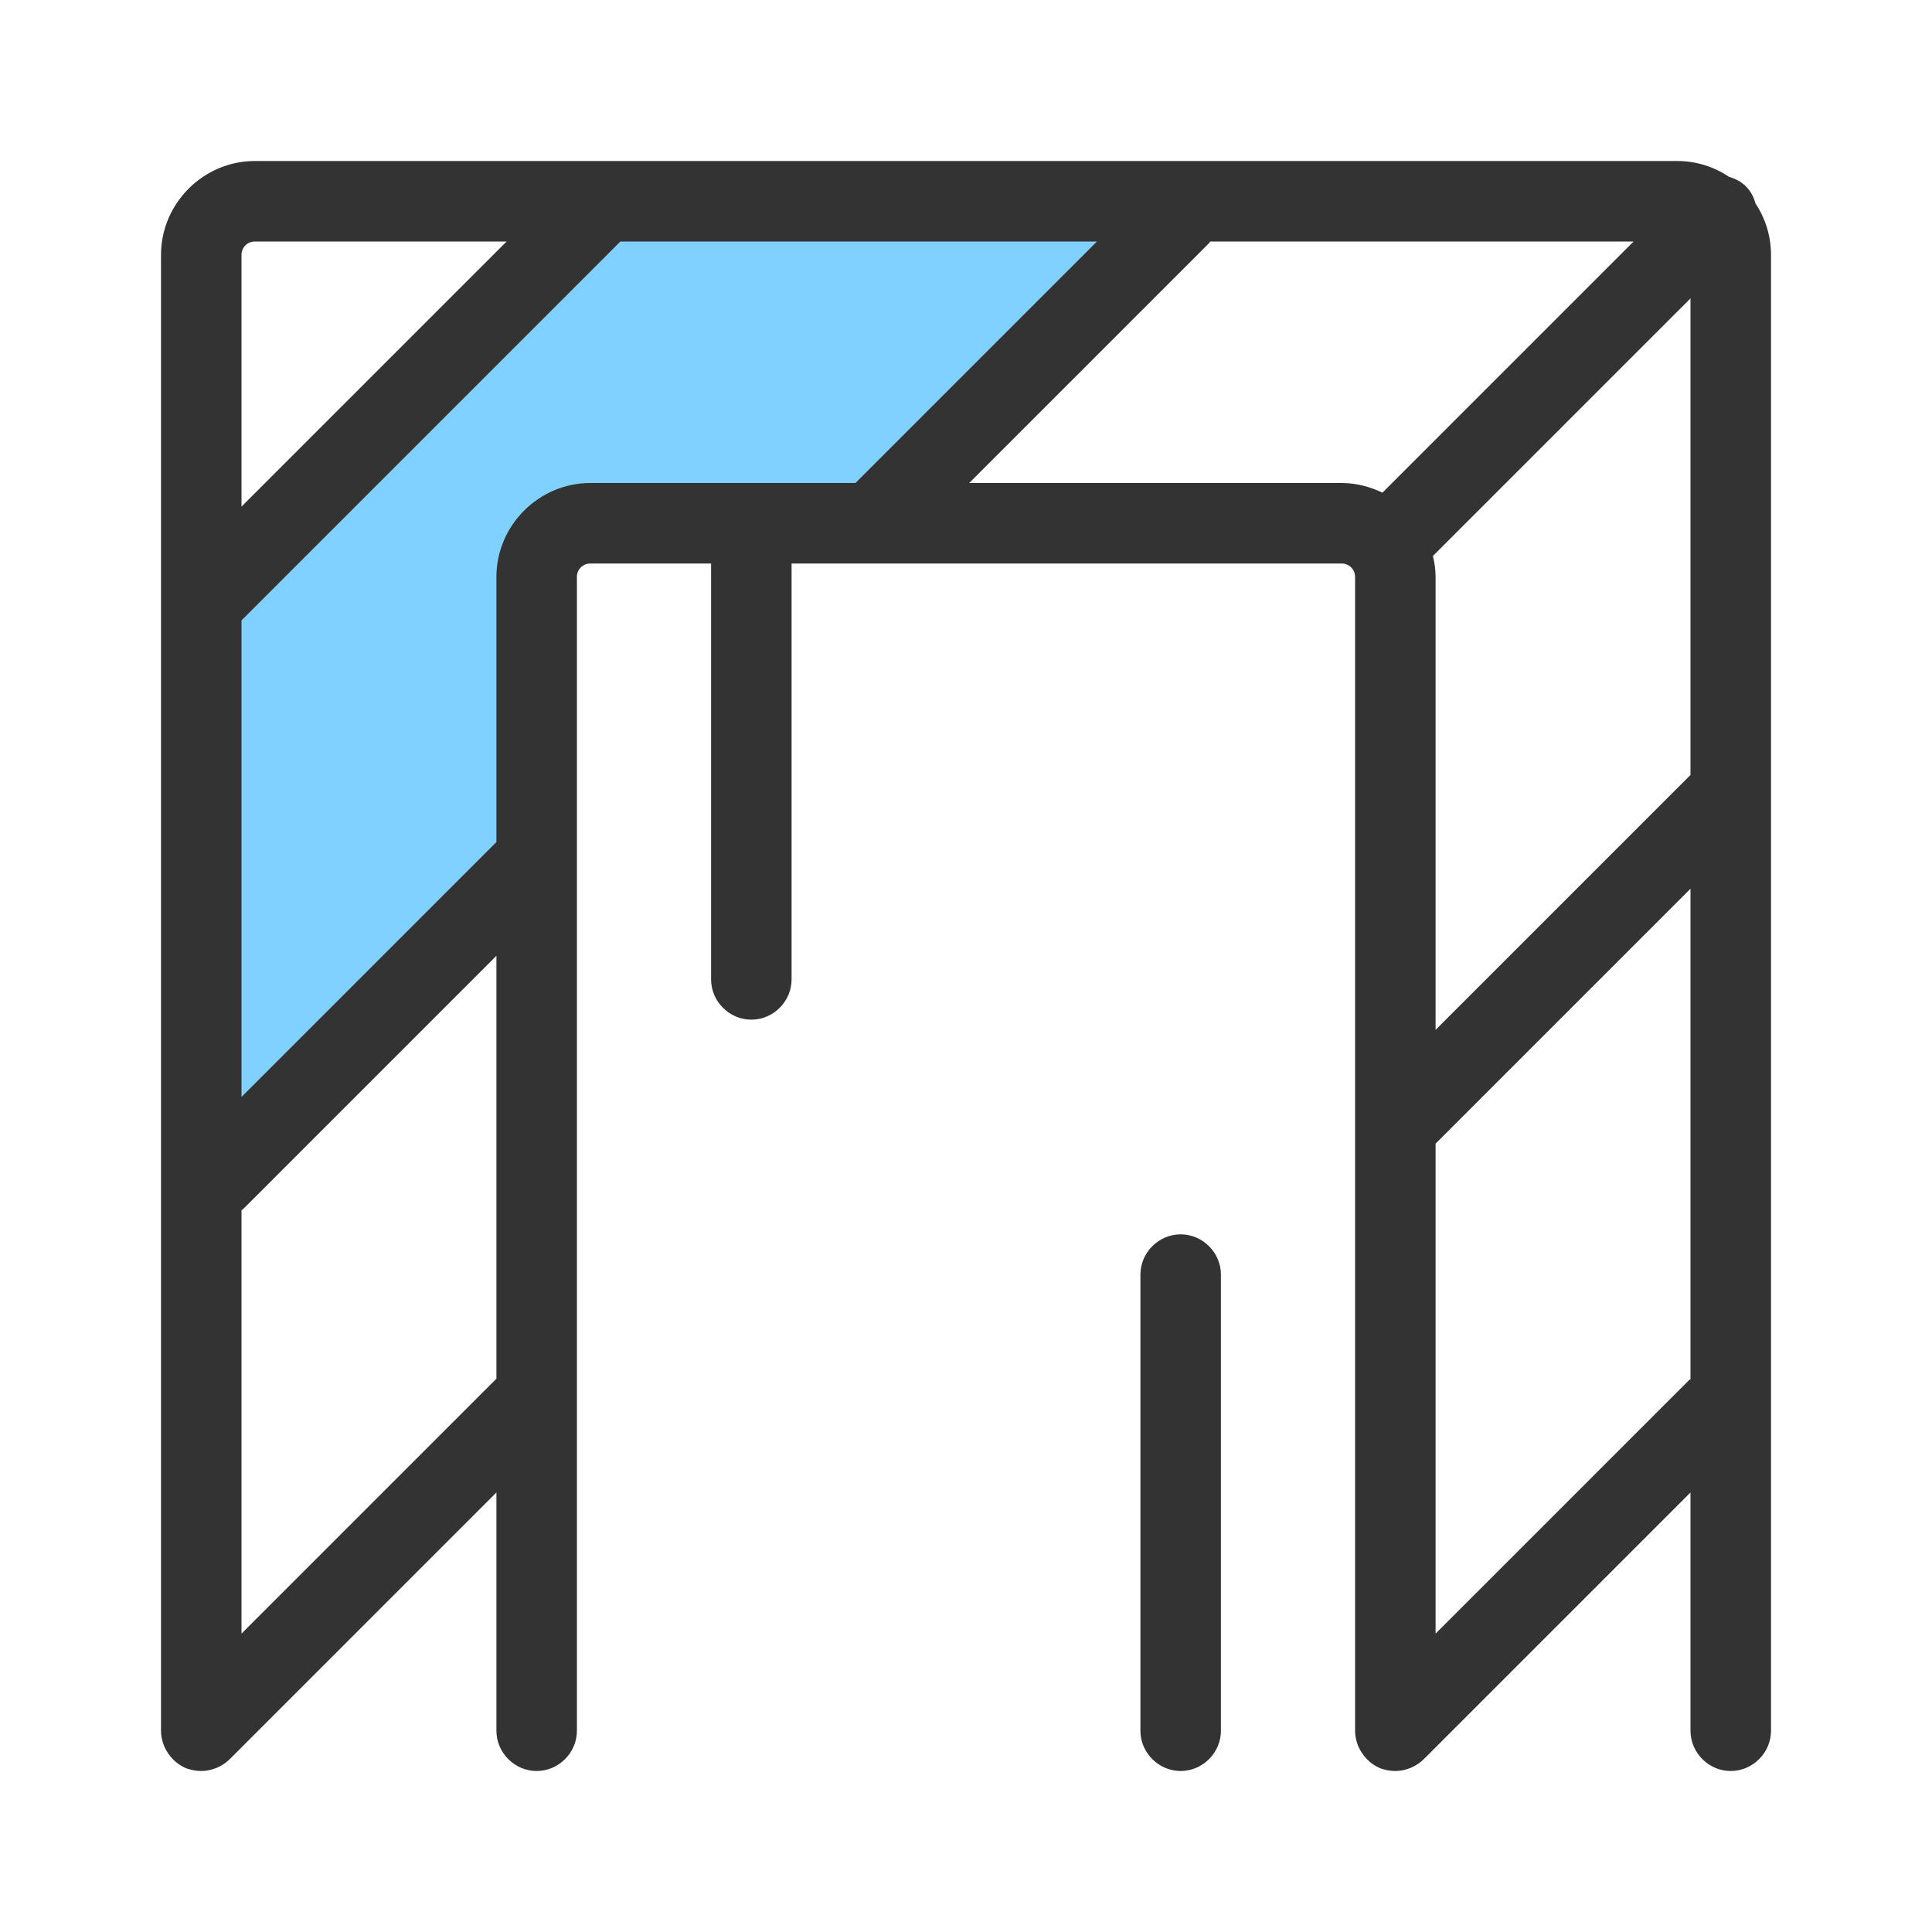 <svg width="36" height="36" viewBox="0 0 36 36" fill="none" xmlns="http://www.w3.org/2000/svg">
<path opacity="0.6" d="M11.5 3.5L4 10.5V22L10 16.5V11L10.5 10H16L22.249 3.5H11.5Z" fill="#2CB3FF"/>
<path fill-rule="evenodd" clip-rule="evenodd" d="M32.53 3.47C32.62 3.56 32.68 3.67 32.71 3.79C32.89 4.06 33 4.39 33 4.75V32.25C33 32.66 32.66 33 32.25 33C31.84 33 31.5 32.66 31.5 32.25V27.81L26.53 32.78C26.46 32.85 26.38 32.9 26.29 32.94C26.19 32.98 26.1 33 26 33C25.9 33 25.81 32.98 25.72 32.95C25.53 32.87 25.39 32.72 25.31 32.54C25.27 32.44 25.25 32.35 25.25 32.25V10.75C25.25 10.61 25.14 10.5 25 10.5H14.75V18.25C14.75 18.66 14.41 19 14 19C13.59 19 13.25 18.66 13.25 18.25V10.5H11C10.86 10.5 10.75 10.61 10.75 10.75V32.25C10.75 32.66 10.41 33 10 33C9.59 33 9.25 32.66 9.25 32.25V27.81L4.28 32.78C4.21 32.85 4.13 32.9 4.04 32.94C3.94 32.98 3.85 33 3.75 33C3.65 33 3.56 32.98 3.47 32.95C3.28 32.87 3.14 32.72 3.06 32.54C3.02 32.44 3 32.35 3 32.25V4.75C3 3.79 3.79 3 4.75 3H31.25C31.61 3 31.94 3.11 32.21 3.29C32.33 3.33 32.44 3.38 32.53 3.47ZM31.5 5.56L26.7 10.36C26.73 10.48 26.75 10.61 26.75 10.75V19.19L31.5 14.44V5.56ZM9.44 4.5H4.75C4.61 4.5 4.5 4.61 4.5 4.75V9.44L9.44 4.5ZM4.5 22.55V30.44L9.25 25.69V17.81L4.53 22.53C4.525 22.535 4.52 22.538 4.515 22.54C4.51 22.543 4.505 22.545 4.5 22.55ZM9.25 15.69V10.75C9.25 9.79 10.04 9 11 9H15.94L20.44 4.5H11.56L4.5 11.56V20.44L9.25 15.69ZM18.06 9H25C25.27 9 25.53 9.07 25.76 9.18L30.44 4.5H22.55C22.545 4.505 22.543 4.51 22.54 4.515C22.538 4.52 22.535 4.525 22.53 4.53L18.06 9ZM26.75 30.44L31.47 25.72C31.475 25.715 31.48 25.712 31.485 25.71C31.49 25.707 31.495 25.705 31.5 25.7V16.56L26.75 21.31V30.44ZM21.25 23.75C21.25 23.34 21.59 23 22 23C22.41 23 22.75 23.34 22.75 23.75V32.25C22.75 32.66 22.41 33 22 33C21.59 33 21.25 32.66 21.25 32.25V23.75Z" fill="#333333"/>
</svg>
